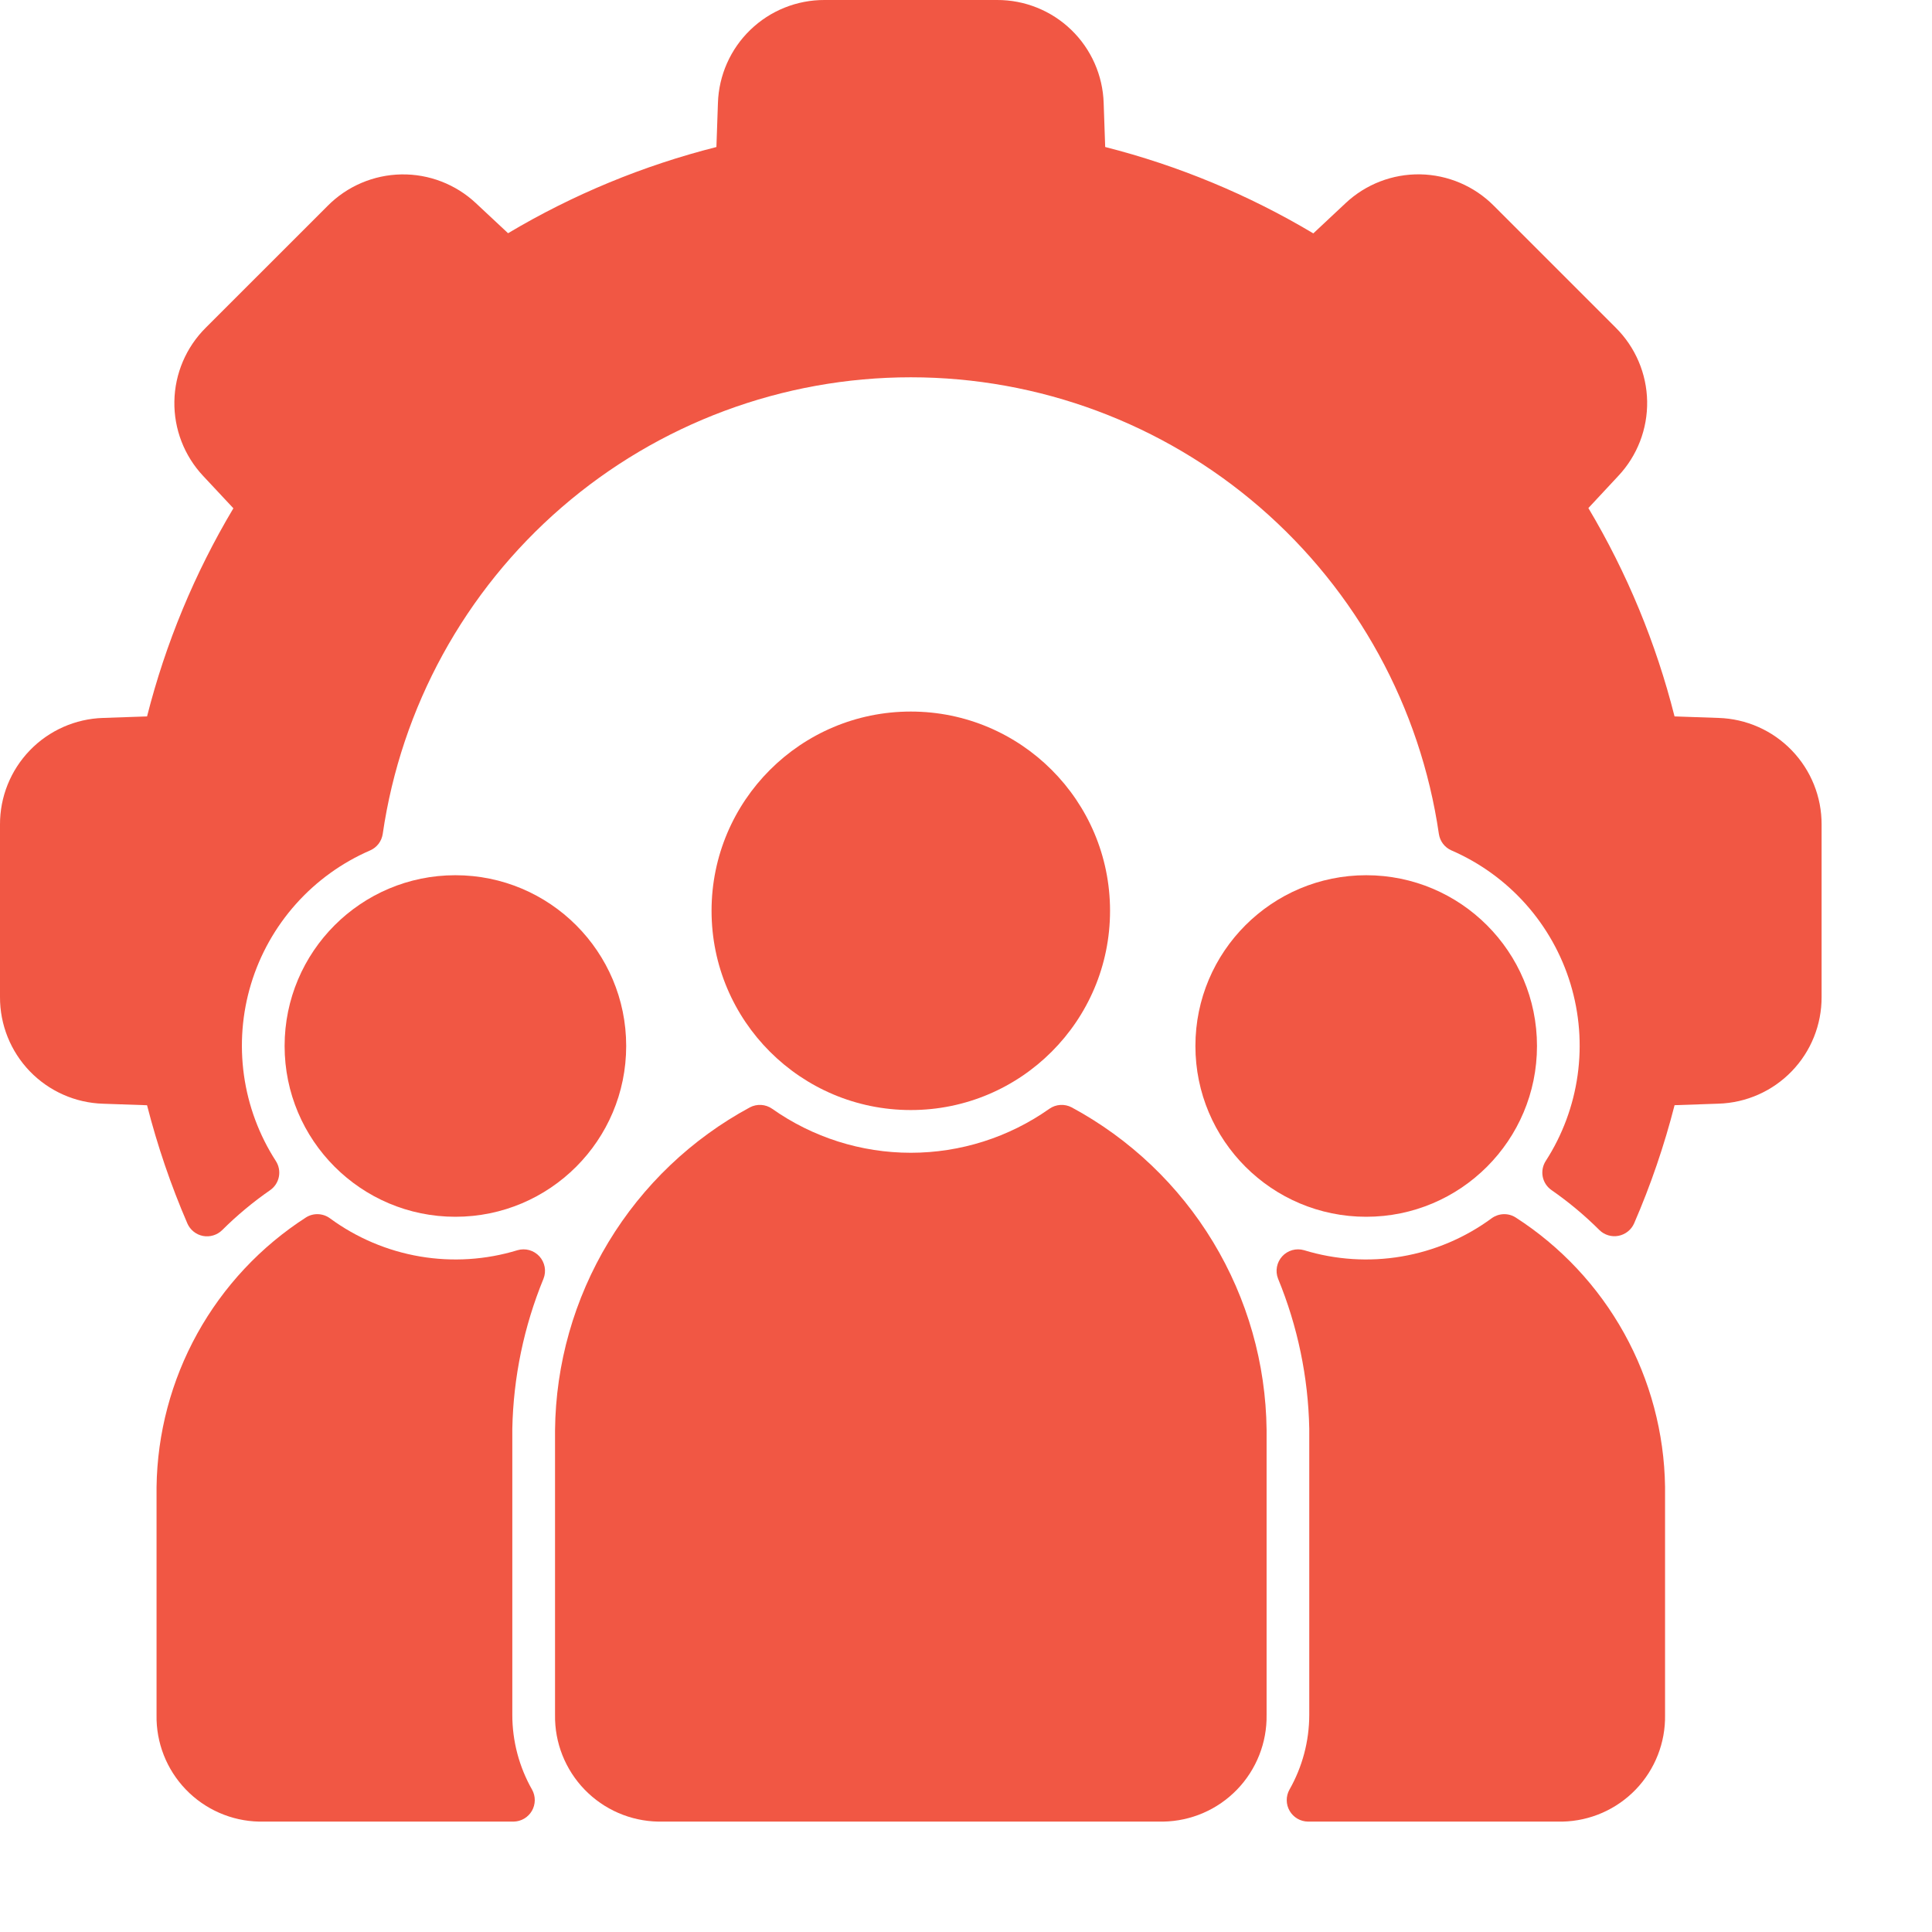<svg width="70" height="70" viewBox="0 0 70 70" fill="none" xmlns="http://www.w3.org/2000/svg">
<path d="M49.5 44.086C52.917 44.086 55.688 41.316 55.688 37.898C55.688 34.481 52.917 31.711 49.5 31.711C46.083 31.711 43.312 34.481 43.312 37.898C43.312 41.316 46.083 44.086 49.5 44.086Z" fill="#F15744"/>
<path d="M16.5 44.086C19.917 44.086 22.688 41.316 22.688 37.898C22.688 34.481 19.917 31.711 16.5 31.711C13.083 31.711 10.312 34.481 10.312 37.898C10.312 41.316 13.083 44.086 16.5 44.086Z" fill="#F15744"/>
<path d="M62.266 26.012L60.672 25.957C60.002 23.303 58.951 20.76 57.55 18.408L58.633 17.245C59.321 16.514 59.696 15.543 59.679 14.54C59.662 13.536 59.253 12.579 58.541 11.872L54.124 7.455C53.417 6.743 52.46 6.335 51.456 6.317C50.453 6.3 49.482 6.675 48.751 7.363L47.584 8.456C45.235 7.055 42.695 6 40.043 5.326L39.988 3.734C39.957 2.731 39.536 1.779 38.814 1.082C38.092 0.384 37.127 -0.004 36.123 2.80885e-05H29.877C28.873 -0.004 27.908 0.384 27.186 1.082C26.464 1.779 26.043 2.731 26.012 3.734L25.957 5.327C23.303 5.998 20.76 7.049 18.408 8.45L17.246 7.364C16.514 6.677 15.544 6.302 14.54 6.319C13.536 6.337 12.579 6.745 11.872 7.458L7.455 11.874C6.743 12.581 6.335 13.538 6.318 14.541C6.3 15.545 6.676 16.516 7.363 17.247L8.456 18.416C7.055 20.765 6.001 23.305 5.328 25.957L3.735 26.012C2.731 26.043 1.78 26.464 1.082 27.186C0.385 27.907 -0.004 28.873 3.65162e-05 29.877V36.123C-0.004 37.127 0.384 38.093 1.081 38.816C1.779 39.538 2.731 39.96 3.734 39.99L5.328 40.045C5.702 41.51 6.191 42.944 6.79 44.331C6.841 44.446 6.919 44.547 7.017 44.625C7.115 44.704 7.231 44.757 7.355 44.781C7.478 44.804 7.605 44.798 7.726 44.761C7.846 44.725 7.956 44.661 8.046 44.573C8.582 44.039 9.164 43.554 9.786 43.123C9.951 43.009 10.065 42.835 10.104 42.638C10.143 42.441 10.104 42.237 9.996 42.068C9.389 41.128 8.994 40.066 8.839 38.958C8.684 37.849 8.771 36.72 9.096 35.649C9.421 34.578 9.976 33.59 10.721 32.755C11.466 31.92 12.384 31.257 13.411 30.812C13.532 30.759 13.637 30.677 13.717 30.572C13.796 30.468 13.848 30.344 13.867 30.214C14.537 25.618 16.84 21.418 20.353 18.38C23.866 15.342 28.356 13.67 33 13.67C37.645 13.67 42.134 15.342 45.647 18.38C49.16 21.418 51.463 25.618 52.133 30.214C52.152 30.344 52.204 30.468 52.283 30.572C52.363 30.677 52.468 30.759 52.589 30.812C53.615 31.257 54.533 31.92 55.278 32.755C56.023 33.59 56.577 34.577 56.902 35.648C57.227 36.719 57.315 37.848 57.16 38.956C57.005 40.064 56.611 41.125 56.004 42.066C55.896 42.234 55.857 42.439 55.896 42.636C55.935 42.832 56.05 43.006 56.215 43.12C56.835 43.551 57.416 44.035 57.951 44.569C58.041 44.657 58.15 44.721 58.27 44.757C58.391 44.794 58.518 44.8 58.641 44.776C58.764 44.752 58.88 44.699 58.978 44.621C59.077 44.543 59.155 44.443 59.206 44.328C59.808 42.941 60.298 41.508 60.673 40.043L62.266 39.988C63.27 39.957 64.222 39.535 64.919 38.813C65.617 38.091 66.004 37.125 66 36.121V29.877C66.004 28.873 65.616 27.908 64.918 27.186C64.221 26.464 63.27 26.043 62.266 26.012Z" fill="#F15744"/>
<path d="M33 40.219C36.987 40.219 40.219 36.987 40.219 33C40.219 29.013 36.987 25.781 33 25.781C29.013 25.781 25.781 29.013 25.781 33C25.781 36.987 29.013 40.219 33 40.219Z" fill="#F15744"/>
<path d="M18.751 45.297C17.607 45.647 16.395 45.725 15.215 45.524C14.035 45.323 12.918 44.849 11.953 44.14C11.829 44.049 11.68 43.998 11.526 43.992C11.372 43.986 11.22 44.026 11.089 44.108C9.449 45.163 8.096 46.608 7.15 48.314C6.205 50.02 5.697 51.933 5.672 53.883V62.133C5.653 63.138 6.034 64.11 6.731 64.835C7.427 65.559 8.383 65.979 9.388 66H18.609C18.743 65.998 18.875 65.961 18.991 65.893C19.107 65.825 19.203 65.728 19.271 65.612C19.338 65.496 19.374 65.364 19.376 65.229C19.377 65.095 19.344 64.962 19.279 64.844C18.809 64.018 18.562 63.084 18.562 62.133V51.769C18.599 49.901 18.983 48.057 19.692 46.33C19.746 46.194 19.76 46.047 19.734 45.904C19.707 45.761 19.642 45.628 19.544 45.52C19.446 45.413 19.32 45.335 19.18 45.295C19.04 45.256 18.891 45.256 18.751 45.297Z" fill="#F15744"/>
<path d="M54.91 44.108C54.78 44.026 54.627 43.986 54.474 43.992C54.319 43.998 54.171 44.049 54.046 44.14C53.082 44.849 51.965 45.323 50.784 45.524C49.604 45.725 48.393 45.647 47.248 45.297C47.108 45.256 46.96 45.256 46.82 45.295C46.681 45.335 46.554 45.412 46.456 45.52C46.359 45.627 46.293 45.759 46.266 45.902C46.239 46.045 46.253 46.193 46.306 46.328C47.016 48.053 47.4 49.896 47.437 51.761V62.133C47.436 63.084 47.188 64.018 46.718 64.844C46.653 64.962 46.619 65.095 46.621 65.23C46.622 65.365 46.659 65.497 46.727 65.613C46.794 65.729 46.891 65.826 47.008 65.894C47.124 65.962 47.256 65.998 47.391 66H56.612C57.617 65.978 58.572 65.559 59.269 64.834C59.965 64.109 60.346 63.138 60.328 62.133V53.868C60.3 51.921 59.791 50.01 58.846 48.307C57.901 46.604 56.549 45.161 54.91 44.108Z" fill="#F15744"/>
<path d="M38.827 40.121C38.701 40.055 38.559 40.025 38.417 40.034C38.275 40.043 38.138 40.091 38.021 40.173C36.552 41.21 34.797 41.767 32.999 41.767C31.2 41.767 29.446 41.21 27.977 40.173C27.86 40.091 27.723 40.043 27.581 40.034C27.439 40.025 27.297 40.055 27.171 40.121C25.056 41.263 23.286 42.95 22.044 45.007C20.802 47.065 20.134 49.417 20.11 51.82V62.133C20.094 63.141 20.48 64.115 21.181 64.84C21.882 65.565 22.842 65.982 23.851 66H42.15C43.159 65.982 44.119 65.565 44.82 64.84C45.521 64.115 45.907 63.141 45.891 62.133V51.805C45.864 49.404 45.195 47.055 43.953 45C42.71 42.945 40.941 41.261 38.827 40.121Z" fill="#F15744"/>
</svg>
